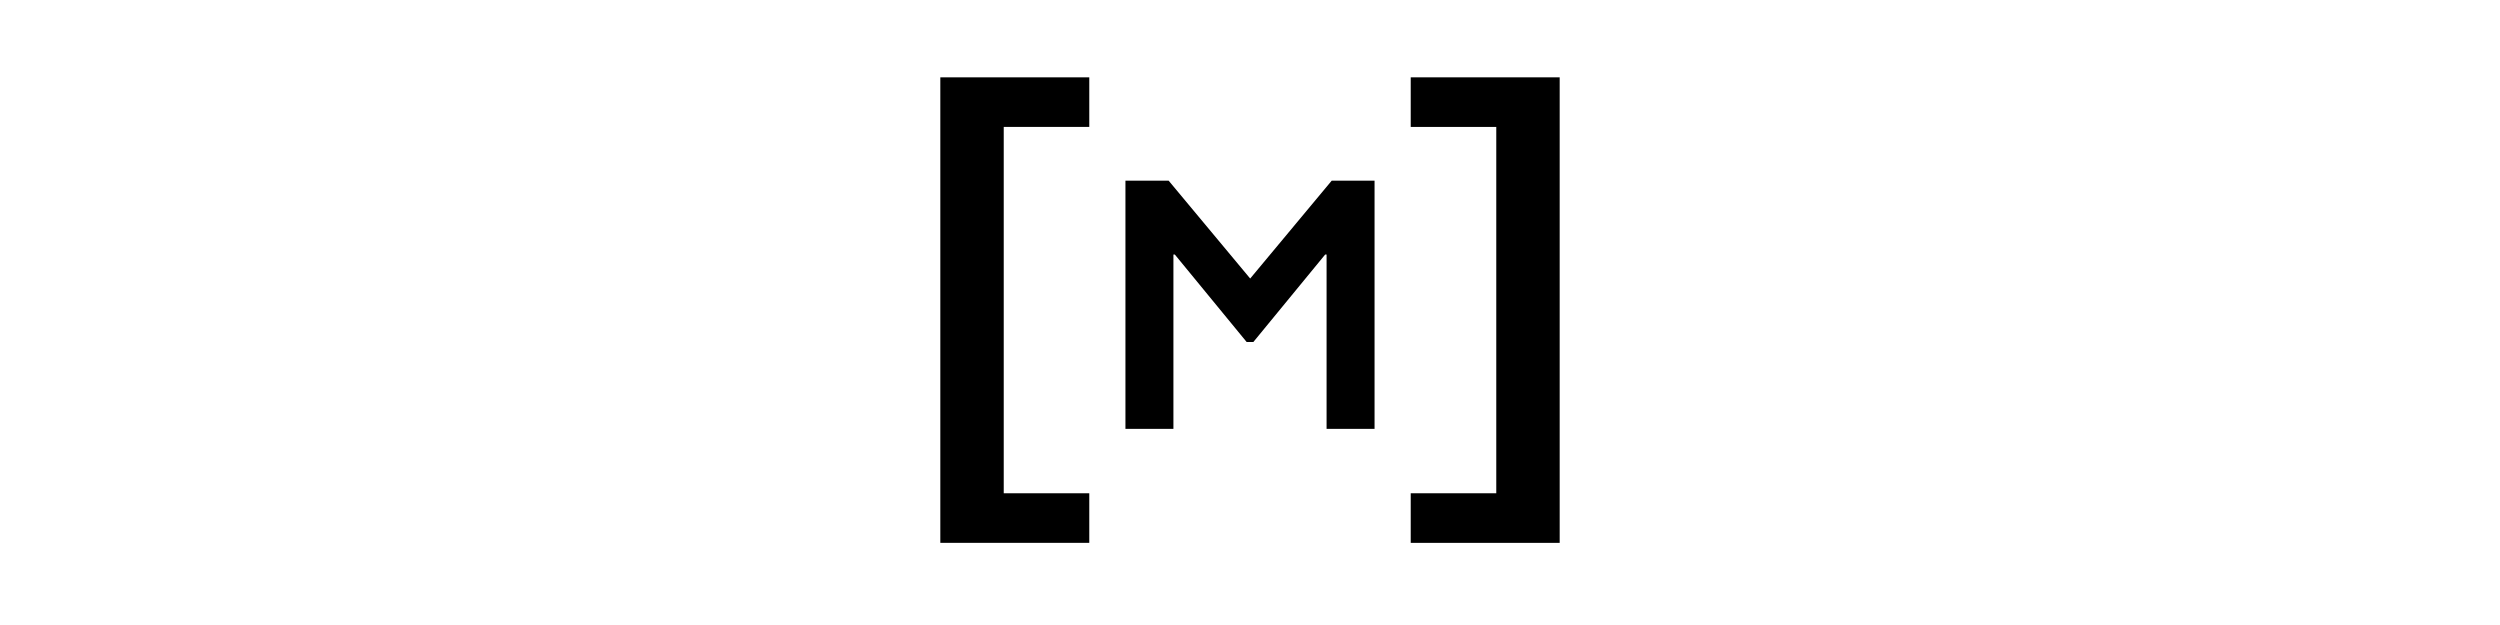 <?xml version="1.0" encoding="utf-8"?>
<!-- Generator: Adobe Illustrator 16.0.4, SVG Export Plug-In . SVG Version: 6.00 Build 0)  -->
<!DOCTYPE svg PUBLIC "-//W3C//DTD SVG 1.1//EN" "http://www.w3.org/Graphics/SVG/1.1/DTD/svg11.dtd">
<svg version="1.1" id="Ebene_1" xmlns="http://www.w3.org/2000/svg" xmlns:xlink="http://www.w3.org/1999/xlink" x="0px" y="0px"
	 width="400px" height="100px" viewBox="0 0 400 100" enable-background="new 0 0 400 100" xml:space="preserve">
<g>
	<path d="M174.285,12.374v7.932h-13.688v58.618h13.688v7.931h-23.833v-74.48H174.285z"/>
	<path d="M186.98,28.902l13.049,15.664l13.049-15.664h6.851v39.715h-7.676V40.729h-0.228l-11.485,13.987h-1.08l-11.485-13.987
		h-0.228v27.889h-7.676V28.902H186.98z"/>
	<path d="M249.549,12.374v74.48h-23.833v-7.931h13.688V20.306h-13.688v-7.932H249.549z"/>
</g>
</svg>
